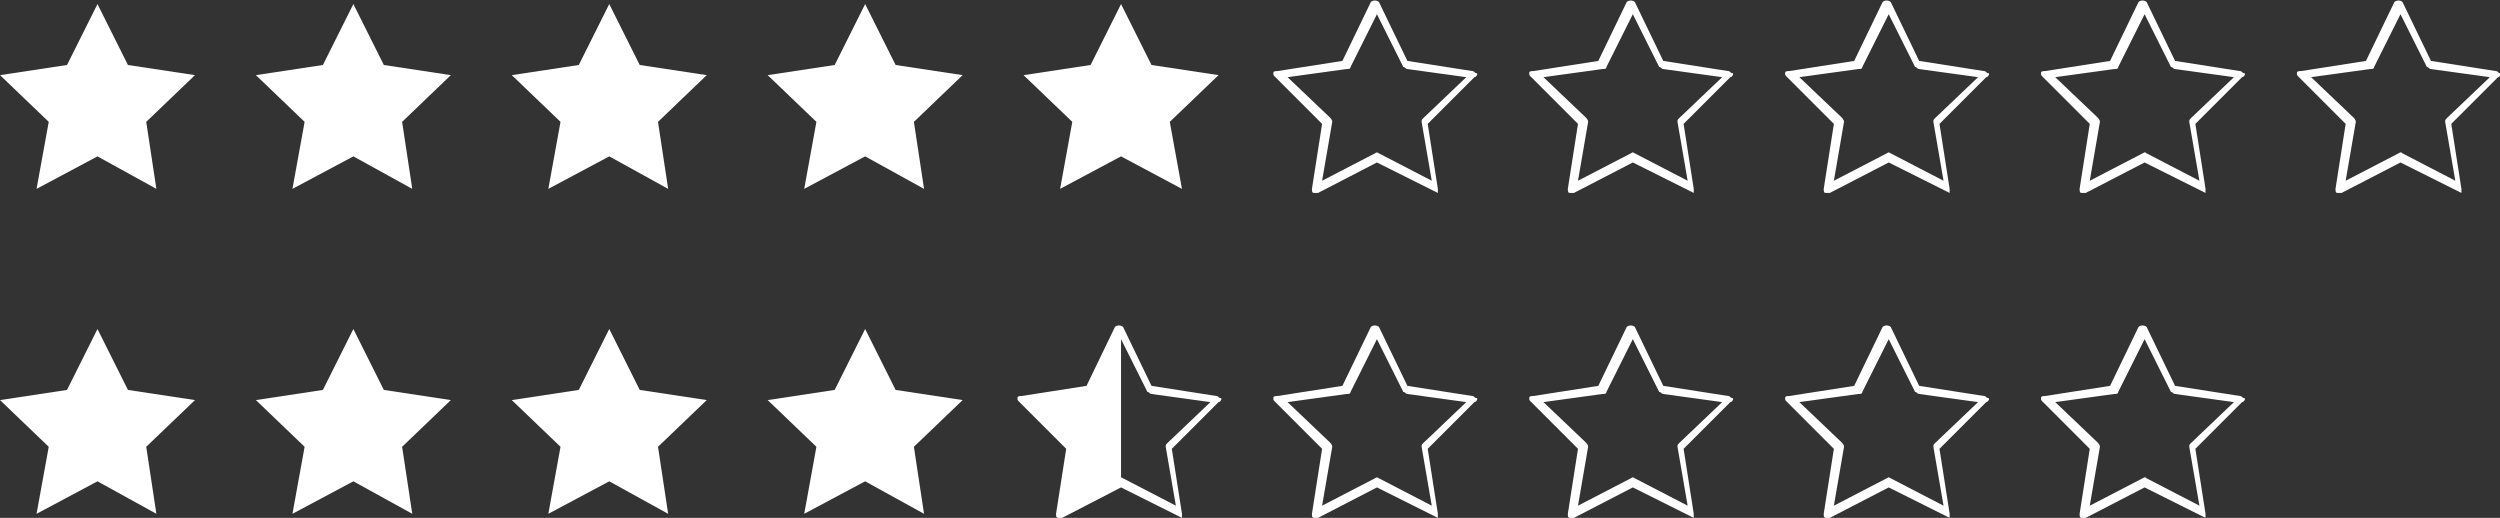 <?xml version="1.0" encoding="utf-8"?>
<!-- Generator: Adobe Illustrator 19.0.0, SVG Export Plug-In . SVG Version: 6.00 Build 0)  -->
<svg version="1.1" id="Слой_1" xmlns="http://www.w3.org/2000/svg" xmlns:xlink="http://www.w3.org/1999/xlink" x="0px" y="0px"
	 viewBox="0 0 123.1 25.5" style="enable-background:new 0 0 123.1 25.5;" xml:space="preserve">
<rect x="0" y="0" width="123.1" height="25.5" fill="#333333" stroke="none"/>
<style type="text/css">
	.st0{fill:#FFFFFF;}
</style>
<g id="XMLID_2_">
	<g id="XMLID_61_">
		<polygon id="XMLID_62_" class="st0" points="30,0.2 31.5,3.2 34.8,3.7 32.4,6 32.9,9.3 30,7.7 27,9.3 27.6,6 25.2,3.7 28.5,3.2 		
			"/>
	</g>
	<g id="XMLID_59_">
		<polygon id="XMLID_60_" class="st0" points="42.6,0.2 44.1,3.2 47.4,3.7 45,6 45.5,9.3 42.6,7.7 39.6,9.3 40.2,6 37.8,3.7 
			41.1,3.2 		"/>
	</g>
	<g id="XMLID_57_">
		<polygon id="XMLID_58_" class="st0" points="55.2,0.2 56.7,3.2 60,3.7 57.6,6 58.2,9.3 55.2,7.7 52.2,9.3 52.8,6 50.4,3.7 
			53.7,3.2 		"/>
	</g>
	<g id="XMLID_53_">
		<path id="XMLID_54_" class="st0" d="M70.8,9.5C70.7,9.5,70.7,9.5,70.8,9.5l-3-1.5l-2.9,1.5c-0.1,0-0.1,0-0.2,0
			c-0.1,0-0.1-0.1-0.1-0.2l0.5-3.2l-2.3-2.3c-0.1-0.1-0.1-0.1-0.1-0.2c0-0.1,0.1-0.1,0.2-0.1L66.1,3l1.4-2.9c0.1-0.1,0.3-0.1,0.4,0
			L69.3,3l3.2,0.5c0.1,0,0.1,0.1,0.2,0.1s0,0.2-0.1,0.2l-2.3,2.3l0.5,3.2C70.8,9.4,70.8,9.5,70.8,9.5C70.8,9.5,70.8,9.5,70.8,9.5z
			 M67.8,7.5C67.8,7.5,67.9,7.6,67.8,7.5l2.7,1.4L70,6c0-0.1,0-0.1,0.1-0.2l2.1-2l-2.9-0.4c-0.1,0-0.1-0.1-0.2-0.1l-1.3-2.6
			l-1.3,2.6c0,0.1-0.1,0.1-0.2,0.1l-2.9,0.4l2.1,2c0,0,0.1,0.1,0.1,0.2l-0.5,2.9L67.8,7.5C67.7,7.6,67.8,7.5,67.8,7.5z"/>
	</g>
	<g id="XMLID_49_">
		<path id="XMLID_50_" class="st0" d="M83.4,9.5C83.3,9.5,83.3,9.5,83.4,9.5l-3-1.5l-2.9,1.5c-0.1,0-0.1,0-0.2,0s-0.1-0.1-0.1-0.2
			l0.5-3.2l-2.3-2.3c-0.1-0.1-0.1-0.1-0.1-0.2c0-0.1,0.1-0.1,0.2-0.1L78.7,3l1.4-2.9c0.1-0.1,0.3-0.1,0.4,0L81.9,3l3.2,0.5
			c0.1,0,0.1,0.1,0.2,0.1c0.1,0,0,0.2-0.1,0.2l-2.3,2.3l0.5,3.2C83.4,9.4,83.4,9.5,83.4,9.5C83.5,9.5,83.4,9.5,83.4,9.5z M80.4,7.5
			C80.4,7.5,80.5,7.6,80.4,7.5l2.7,1.4L82.6,6c0-0.1,0-0.1,0.1-0.2l2.1-2l-2.9-0.4c-0.1,0-0.1-0.1-0.2-0.1l-1.3-2.6l-1.3,2.6
			c0,0.1-0.1,0.1-0.2,0.1L76,3.8l2.1,2c0,0,0.1,0.1,0.1,0.2l-0.5,2.9L80.4,7.5C80.3,7.6,80.4,7.5,80.4,7.5z"/>
	</g>
	<g id="XMLID_45_">
		<path id="XMLID_46_" class="st0" d="M96,9.5C95.9,9.5,95.9,9.5,96,9.5L93,8l-2.9,1.5c-0.1,0-0.1,0-0.2,0c-0.1,0-0.1-0.1-0.1-0.2
			l0.5-3.2L88,3.8c-0.1-0.1-0.1-0.1-0.1-0.2c0-0.1,0.1-0.1,0.2-0.1L91.3,3l1.4-2.9C92.8,0,93,0,93.1,0.1L94.5,3l3.2,0.5
			c0.1,0,0.1,0.1,0.2,0.1s0,0.2-0.1,0.2l-2.3,2.3L96,9.3C96,9.4,96,9.5,96,9.5C96.1,9.5,96,9.5,96,9.5z M93,7.5
			C93,7.5,93.1,7.6,93,7.5l2.7,1.4L95.2,6c0-0.1,0-0.1,0.1-0.2l2.1-2l-2.9-0.4c-0.1,0-0.1-0.1-0.2-0.1L93,0.7l-1.3,2.6
			c0,0.1-0.1,0.1-0.2,0.1l-2.9,0.4l2.1,2c0,0,0.1,0.1,0.1,0.2l-0.5,2.9L93,7.5C93,7.6,93,7.5,93,7.5z"/>
	</g>
	<g id="XMLID_41_">
		<path id="XMLID_42_" class="st0" d="M108.6,9.5C108.5,9.5,108.5,9.5,108.6,9.5l-3-1.5l-2.9,1.5c-0.1,0-0.1,0-0.2,0
			s-0.1-0.1-0.1-0.2l0.5-3.2l-2.3-2.3c-0.1-0.1-0.1-0.1-0.1-0.2c0-0.1,0.1-0.1,0.2-0.1l3.2-0.5l1.4-2.9c0.1-0.1,0.3-0.1,0.4,0
			l1.4,2.9l3.2,0.5c0.1,0,0.1,0.1,0.2,0.1s0,0.2-0.1,0.2l-2.3,2.3l0.5,3.2C108.6,9.4,108.6,9.5,108.6,9.5
			C108.7,9.5,108.6,9.5,108.6,9.5z M105.6,7.5C105.7,7.5,105.7,7.6,105.6,7.5l2.7,1.4L107.8,6c0-0.1,0-0.1,0.1-0.2l2.1-2l-2.9-0.4
			c-0.1,0-0.1-0.1-0.2-0.1l-1.3-2.6l-1.3,2.6c0,0.1-0.1,0.1-0.2,0.1l-2.9,0.4l2.1,2c0,0,0.1,0.1,0.1,0.2l-0.5,2.9L105.6,7.5
			C105.6,7.6,105.6,7.5,105.6,7.5z"/>
	</g>
	<g id="XMLID_37_">
		<path id="XMLID_38_" class="st0" d="M121.2,9.5C121.2,9.5,121.1,9.5,121.2,9.5l-3-1.5l-2.9,1.5c-0.1,0-0.1,0-0.2,0
			S115,9.4,115,9.3l0.5-3.2l-2.3-2.3c-0.1-0.1-0.1-0.1-0.1-0.2c0-0.1,0.1-0.1,0.2-0.1l3.2-0.5l1.4-2.9c0.1-0.1,0.3-0.1,0.4,0
			l1.4,2.9l3.2,0.5c0.1,0,0.1,0.1,0.2,0.1s0,0.2-0.1,0.2l-2.3,2.3l0.5,3.2C121.2,9.4,121.2,9.5,121.2,9.5
			C121.3,9.5,121.2,9.5,121.2,9.5z M118.2,7.5C118.3,7.5,118.3,7.6,118.2,7.5l2.7,1.4L120.4,6c0-0.1,0-0.1,0.1-0.2l2.1-2l-2.9-0.4
			c-0.1,0-0.1-0.1-0.2-0.1l-1.3-2.6l-1.3,2.6c0,0.1-0.1,0.1-0.2,0.1l-2.9,0.4l2.1,2c0,0,0.1,0.1,0.1,0.2l-0.5,2.9L118.2,7.5
			C118.2,7.6,118.2,7.5,118.2,7.5z"/>
	</g>
	<g id="XMLID_35_">
		<polygon id="XMLID_36_" class="st0" points="17.4,0.2 18.9,3.2 22.2,3.7 19.8,6 20.3,9.3 17.4,7.7 14.4,9.3 15,6 12.6,3.7 
			15.9,3.2 		"/>
	</g>
	<g id="XMLID_33_">
		<polygon id="XMLID_34_" class="st0" points="4.8,0.2 6.3,3.2 9.6,3.7 7.2,6 7.7,9.3 4.8,7.7 1.8,9.3 2.4,6 0,3.7 3.3,3.2 		"/>
	</g>
	<g id="XMLID_31_">
		<polygon id="XMLID_32_" class="st0" points="30,16.2 31.5,19.2 34.8,19.7 32.4,22 32.9,25.3 30,23.7 27,25.3 27.6,22 25.2,19.7 
			28.5,19.2 		"/>
	</g>
	<g id="XMLID_29_">
		<polygon id="XMLID_30_" class="st0" points="42.6,16.2 44.1,19.2 47.4,19.7 45,22 45.5,25.3 42.6,23.7 39.6,25.3 40.2,22 
			37.8,19.7 41.1,19.2 		"/>
	</g>
	<g id="XMLID_27_">
		<polygon id="XMLID_28_" class="st0" points="55.2,16.2 55.2,23.7 52.2,25.3 52.8,22 50.4,19.7 53.7,19.2 		"/>
	</g>
	<g id="XMLID_23_">
		<path id="XMLID_24_" class="st0" d="M70.8,25.5C70.7,25.5,70.7,25.5,70.8,25.5l-3-1.5l-2.9,1.5c-0.1,0-0.1,0-0.2,0
			c-0.1,0-0.1-0.1-0.1-0.2l0.5-3.2l-2.3-2.3c-0.1-0.1-0.1-0.1-0.1-0.2c0-0.1,0.1-0.1,0.2-0.1l3.2-0.5l1.4-2.9c0.1-0.1,0.3-0.1,0.4,0
			l1.4,2.9l3.2,0.5c0.1,0,0.1,0.1,0.2,0.1s0,0.2-0.1,0.2l-2.3,2.3l0.5,3.2C70.8,25.4,70.8,25.5,70.8,25.5
			C70.8,25.5,70.8,25.5,70.8,25.5z M67.8,23.5C67.8,23.5,67.9,23.6,67.8,23.5l2.7,1.4L70,22c0-0.1,0-0.1,0.1-0.2l2.1-2l-2.9-0.4
			c-0.1,0-0.1-0.1-0.2-0.1l-1.3-2.6l-1.3,2.6c0,0.1-0.1,0.1-0.2,0.1l-2.9,0.4l2.1,2c0,0,0.1,0.1,0.1,0.2l-0.5,2.9L67.8,23.5
			C67.7,23.6,67.8,23.5,67.8,23.5z"/>
	</g>
	<g id="XMLID_19_">
		<path id="XMLID_20_" class="st0" d="M58.2,25.5C58.1,25.5,58.1,25.5,58.2,25.5l-3-1.5l-2.9,1.5c-0.1,0-0.1,0-0.2,0
			c-0.1,0-0.1-0.1-0.1-0.2l0.5-3.2l-2.3-2.3c-0.1-0.1-0.1-0.1-0.1-0.2c0-0.1,0.1-0.1,0.2-0.1l3.2-0.5l1.4-2.9c0.1-0.1,0.3-0.1,0.4,0
			l1.4,2.9l3.2,0.5c0.1,0,0.1,0.1,0.2,0.1c0.1,0,0,0.2-0.1,0.2l-2.3,2.3l0.5,3.2C58.2,25.4,58.2,25.5,58.2,25.5
			C58.2,25.5,58.2,25.5,58.2,25.5z M55.2,23.5C55.2,23.5,55.3,23.6,55.2,23.5l2.7,1.4L57.4,22c0-0.1,0-0.1,0.1-0.2l2.1-2l-2.9-0.4
			c-0.1,0-0.1-0.1-0.2-0.1l-1.3-2.6l-1.3,2.6c0,0.1-0.1,0.1-0.2,0.1l-2.9,0.4l2.1,2c0,0,0.1,0.1,0.1,0.2l-0.5,2.9L55.2,23.5
			C55.1,23.6,55.2,23.5,55.2,23.5z"/>
	</g>
	<g id="XMLID_15_">
		<path id="XMLID_16_" class="st0" d="M83.4,25.5C83.3,25.5,83.3,25.5,83.4,25.5l-3-1.5l-2.9,1.5c-0.1,0-0.1,0-0.2,0
			s-0.1-0.1-0.1-0.2l0.5-3.2l-2.3-2.3c-0.1-0.1-0.1-0.1-0.1-0.2c0-0.1,0.1-0.1,0.2-0.1l3.2-0.5l1.4-2.9c0.1-0.1,0.3-0.1,0.4,0
			l1.4,2.9l3.2,0.5c0.1,0,0.1,0.1,0.2,0.1c0.1,0,0,0.2-0.1,0.2l-2.3,2.3l0.5,3.2C83.4,25.4,83.4,25.5,83.4,25.5
			C83.5,25.5,83.4,25.5,83.4,25.5z M80.4,23.5C80.4,23.5,80.5,23.6,80.4,23.5l2.7,1.4L82.6,22c0-0.1,0-0.1,0.1-0.2l2.1-2l-2.9-0.4
			c-0.1,0-0.1-0.1-0.2-0.1l-1.3-2.6l-1.3,2.6c0,0.1-0.1,0.1-0.2,0.1L76,19.8l2.1,2c0,0,0.1,0.1,0.1,0.2l-0.5,2.9L80.4,23.5
			C80.3,23.6,80.4,23.5,80.4,23.5z"/>
	</g>
	<g id="XMLID_11_">
		<path id="XMLID_12_" class="st0" d="M96,25.5C95.9,25.5,95.9,25.5,96,25.5L93,24l-2.9,1.5c-0.1,0-0.1,0-0.2,0
			c-0.1,0-0.1-0.1-0.1-0.2l0.5-3.2L88,19.8c-0.1-0.1-0.1-0.1-0.1-0.2c0-0.1,0.1-0.1,0.2-0.1l3.2-0.5l1.4-2.9c0.1-0.1,0.3-0.1,0.4,0
			l1.4,2.9l3.2,0.5c0.1,0,0.1,0.1,0.2,0.1s0,0.2-0.1,0.2l-2.3,2.3l0.5,3.2C96,25.4,96,25.5,96,25.5C96.1,25.5,96,25.5,96,25.5z
			 M93,23.5C93,23.5,93.1,23.6,93,23.5l2.7,1.4L95.2,22c0-0.1,0-0.1,0.1-0.2l2.1-2l-2.9-0.4c-0.1,0-0.1-0.1-0.2-0.1L93,16.7
			l-1.3,2.6c0,0.1-0.1,0.1-0.2,0.1l-2.9,0.4l2.1,2c0,0,0.1,0.1,0.1,0.2l-0.5,2.9L93,23.5C93,23.6,93,23.5,93,23.5z"/>
	</g>
	<g id="XMLID_7_">
		<path id="XMLID_8_" class="st0" d="M108.6,25.5C108.5,25.5,108.5,25.5,108.6,25.5l-3-1.5l-2.9,1.5c-0.1,0-0.1,0-0.2,0
			s-0.1-0.1-0.1-0.2l0.5-3.2l-2.3-2.3c-0.1-0.1-0.1-0.1-0.1-0.2c0-0.1,0.1-0.1,0.2-0.1l3.2-0.5l1.4-2.9c0.1-0.1,0.3-0.1,0.4,0
			l1.4,2.9l3.2,0.5c0.1,0,0.1,0.1,0.2,0.1s0,0.2-0.1,0.2l-2.3,2.3l0.5,3.2C108.6,25.4,108.6,25.5,108.6,25.5
			C108.7,25.5,108.6,25.5,108.6,25.5z M105.6,23.5C105.7,23.5,105.7,23.6,105.6,23.5l2.7,1.4l-0.5-2.9c0-0.1,0-0.1,0.1-0.2l2.1-2
			l-2.9-0.4c-0.1,0-0.1-0.1-0.2-0.1l-1.3-2.6l-1.3,2.6c0,0.1-0.1,0.1-0.2,0.1l-2.9,0.4l2.1,2c0,0,0.1,0.1,0.1,0.2l-0.5,2.9
			L105.6,23.5C105.6,23.6,105.6,23.5,105.6,23.5z"/>
	</g>
	<g id="XMLID_5_">
		<polygon id="XMLID_6_" class="st0" points="17.4,16.2 18.9,19.2 22.2,19.7 19.8,22 20.3,25.3 17.4,23.7 14.4,25.3 15,22 
			12.6,19.7 15.9,19.2 		"/>
	</g>
	<g id="XMLID_3_">
		<polygon id="XMLID_4_" class="st0" points="4.8,16.2 6.3,19.2 9.6,19.7 7.2,22 7.7,25.3 4.8,23.7 1.8,25.3 2.4,22 0,19.7 
			3.3,19.2 		"/>
	</g>
</g>
</svg>
